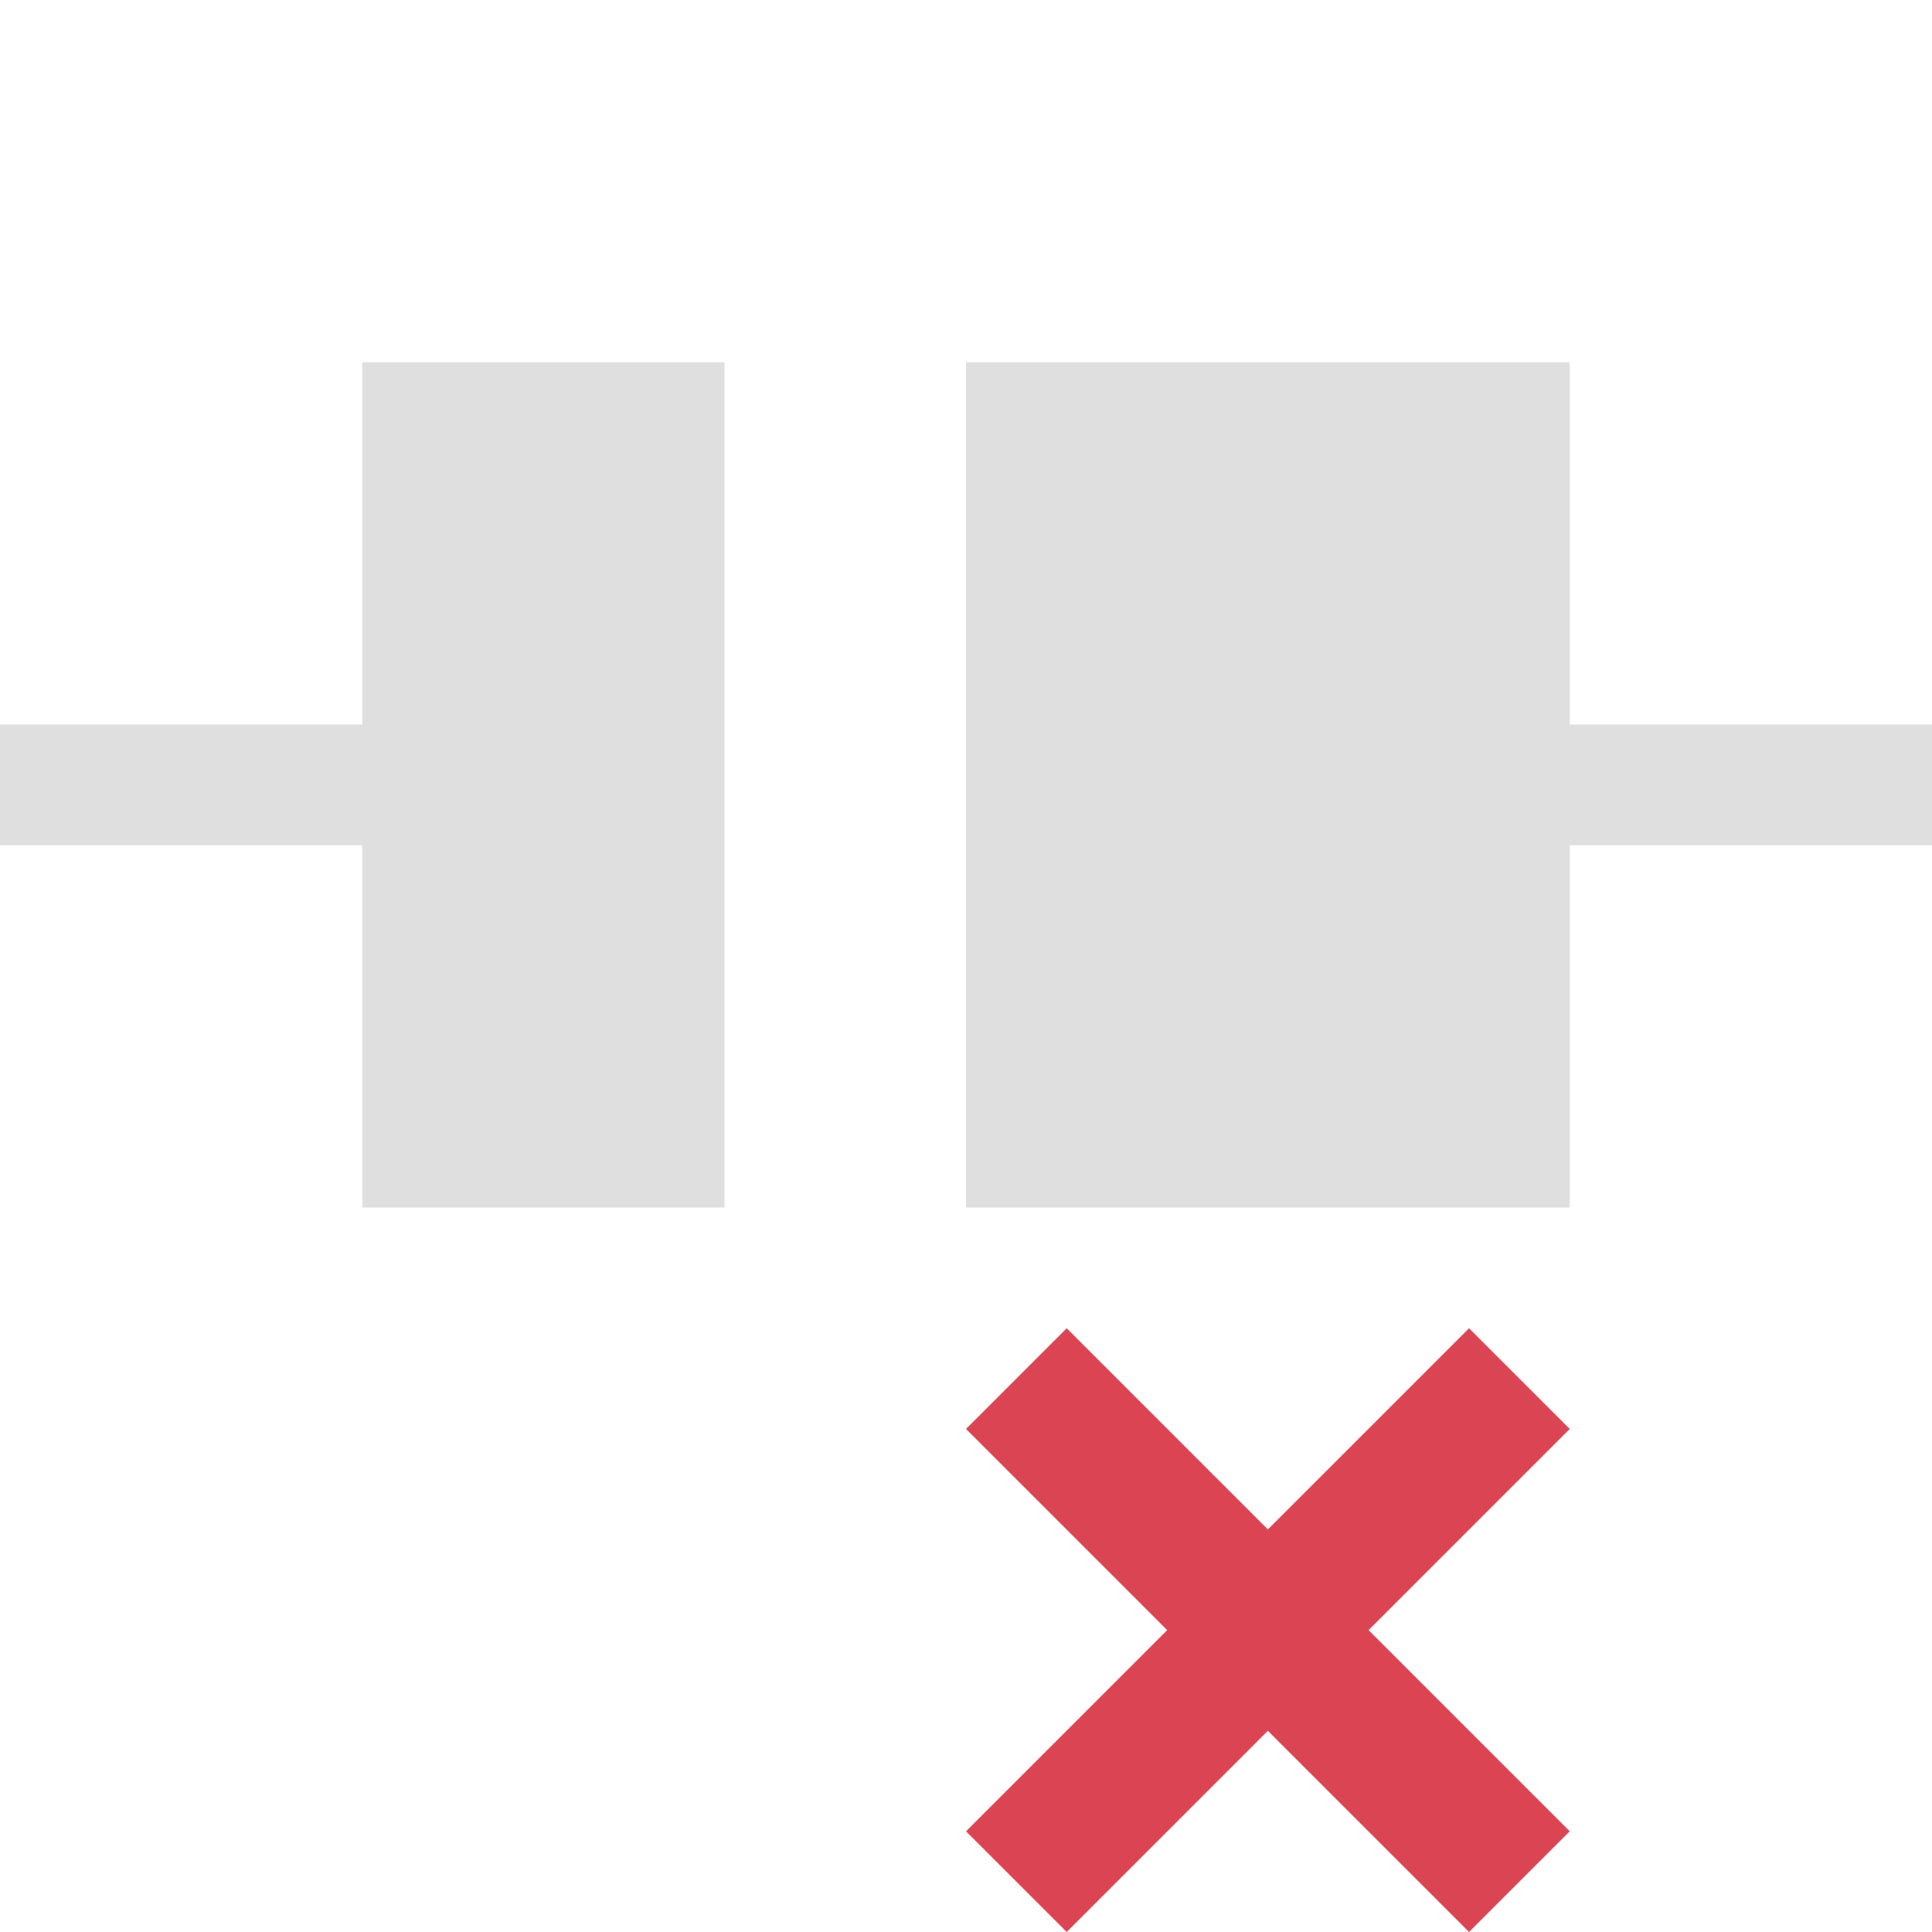 <?xml version="1.0" encoding="UTF-8" standalone="no"?>
<svg
   xmlns:dc="http://purl.org/dc/elements/1.1/"
   xmlns:cc="http://creativecommons.org/ns#"
   xmlns:rdf="http://www.w3.org/1999/02/22-rdf-syntax-ns#"
   xmlns:svg="http://www.w3.org/2000/svg"
   xmlns="http://www.w3.org/2000/svg"
   xmlns:sodipodi="http://sodipodi.sourceforge.net/DTD/sodipodi-0.dtd"
   xmlns:inkscape="http://www.inkscape.org/namespaces/inkscape"
   version="1.1"
   viewBox="0 0 16 16"
   id="svg9"
   sodipodi:docname="offlineX.svg"
   width="16"
   height="16"
   inkscape:version="0.92.3 (2405546, 2018-03-11)">
  <sodipodi:namedview
     pagecolor="#ffffff"
     bordercolor="#dfdfdf"
     borderopacity="1"
     objecttolerance="10"
     gridtolerance="10"
     guidetolerance="10"
     inkscape:pageopacity="0"
     inkscape:pageshadow="2"
     inkscape:window-width="640"
     inkscape:window-height="480"
     id="namedview11"
     showgrid="true"
     inkscape:zoom="26.545455"
     inkscape:cx="10.87927"
     inkscape:cy="8.0853582"
     inkscape:current-layer="svg9">
    <inkscape:grid
       type="xygrid"
       id="grid15" />
  </sodipodi:namedview>
  <defs
     id="defs3">
    <style
       id="current-color-scheme"
       type="text/css">
   .ColorScheme-Text { color:#dfdfdf; } .ColorScheme-NegativeText { color:#da4453; }
  </style>
  </defs>
  <path
     class="ColorScheme-NegativeText"
     d="M 8.834,11 8,11.834 9.666,13.5 8,15.166 8.834,16 10.5,14.334 12.166,16 13,15.166 11.334,13.5 13,11.834 12.166,11 10.5,12.666 Z"
     style="color:#da4453;fill:currentColor"
     id="path5"
     inkscape:connector-curvature="0" />
  <path
     style="fill:#dfdfdf"
     d="M 3 3 L 3 6 L 0 6 L 0 7 L 3 7 L 3 10 L 6 10 L 6 3 L 3 3 z M 8 3 L 8 10 L 13 10 L 13 7 L 16 7 L 16 6 L 13 6 L 13 3 L 8 3 z "
     id="path7" />
</svg>
